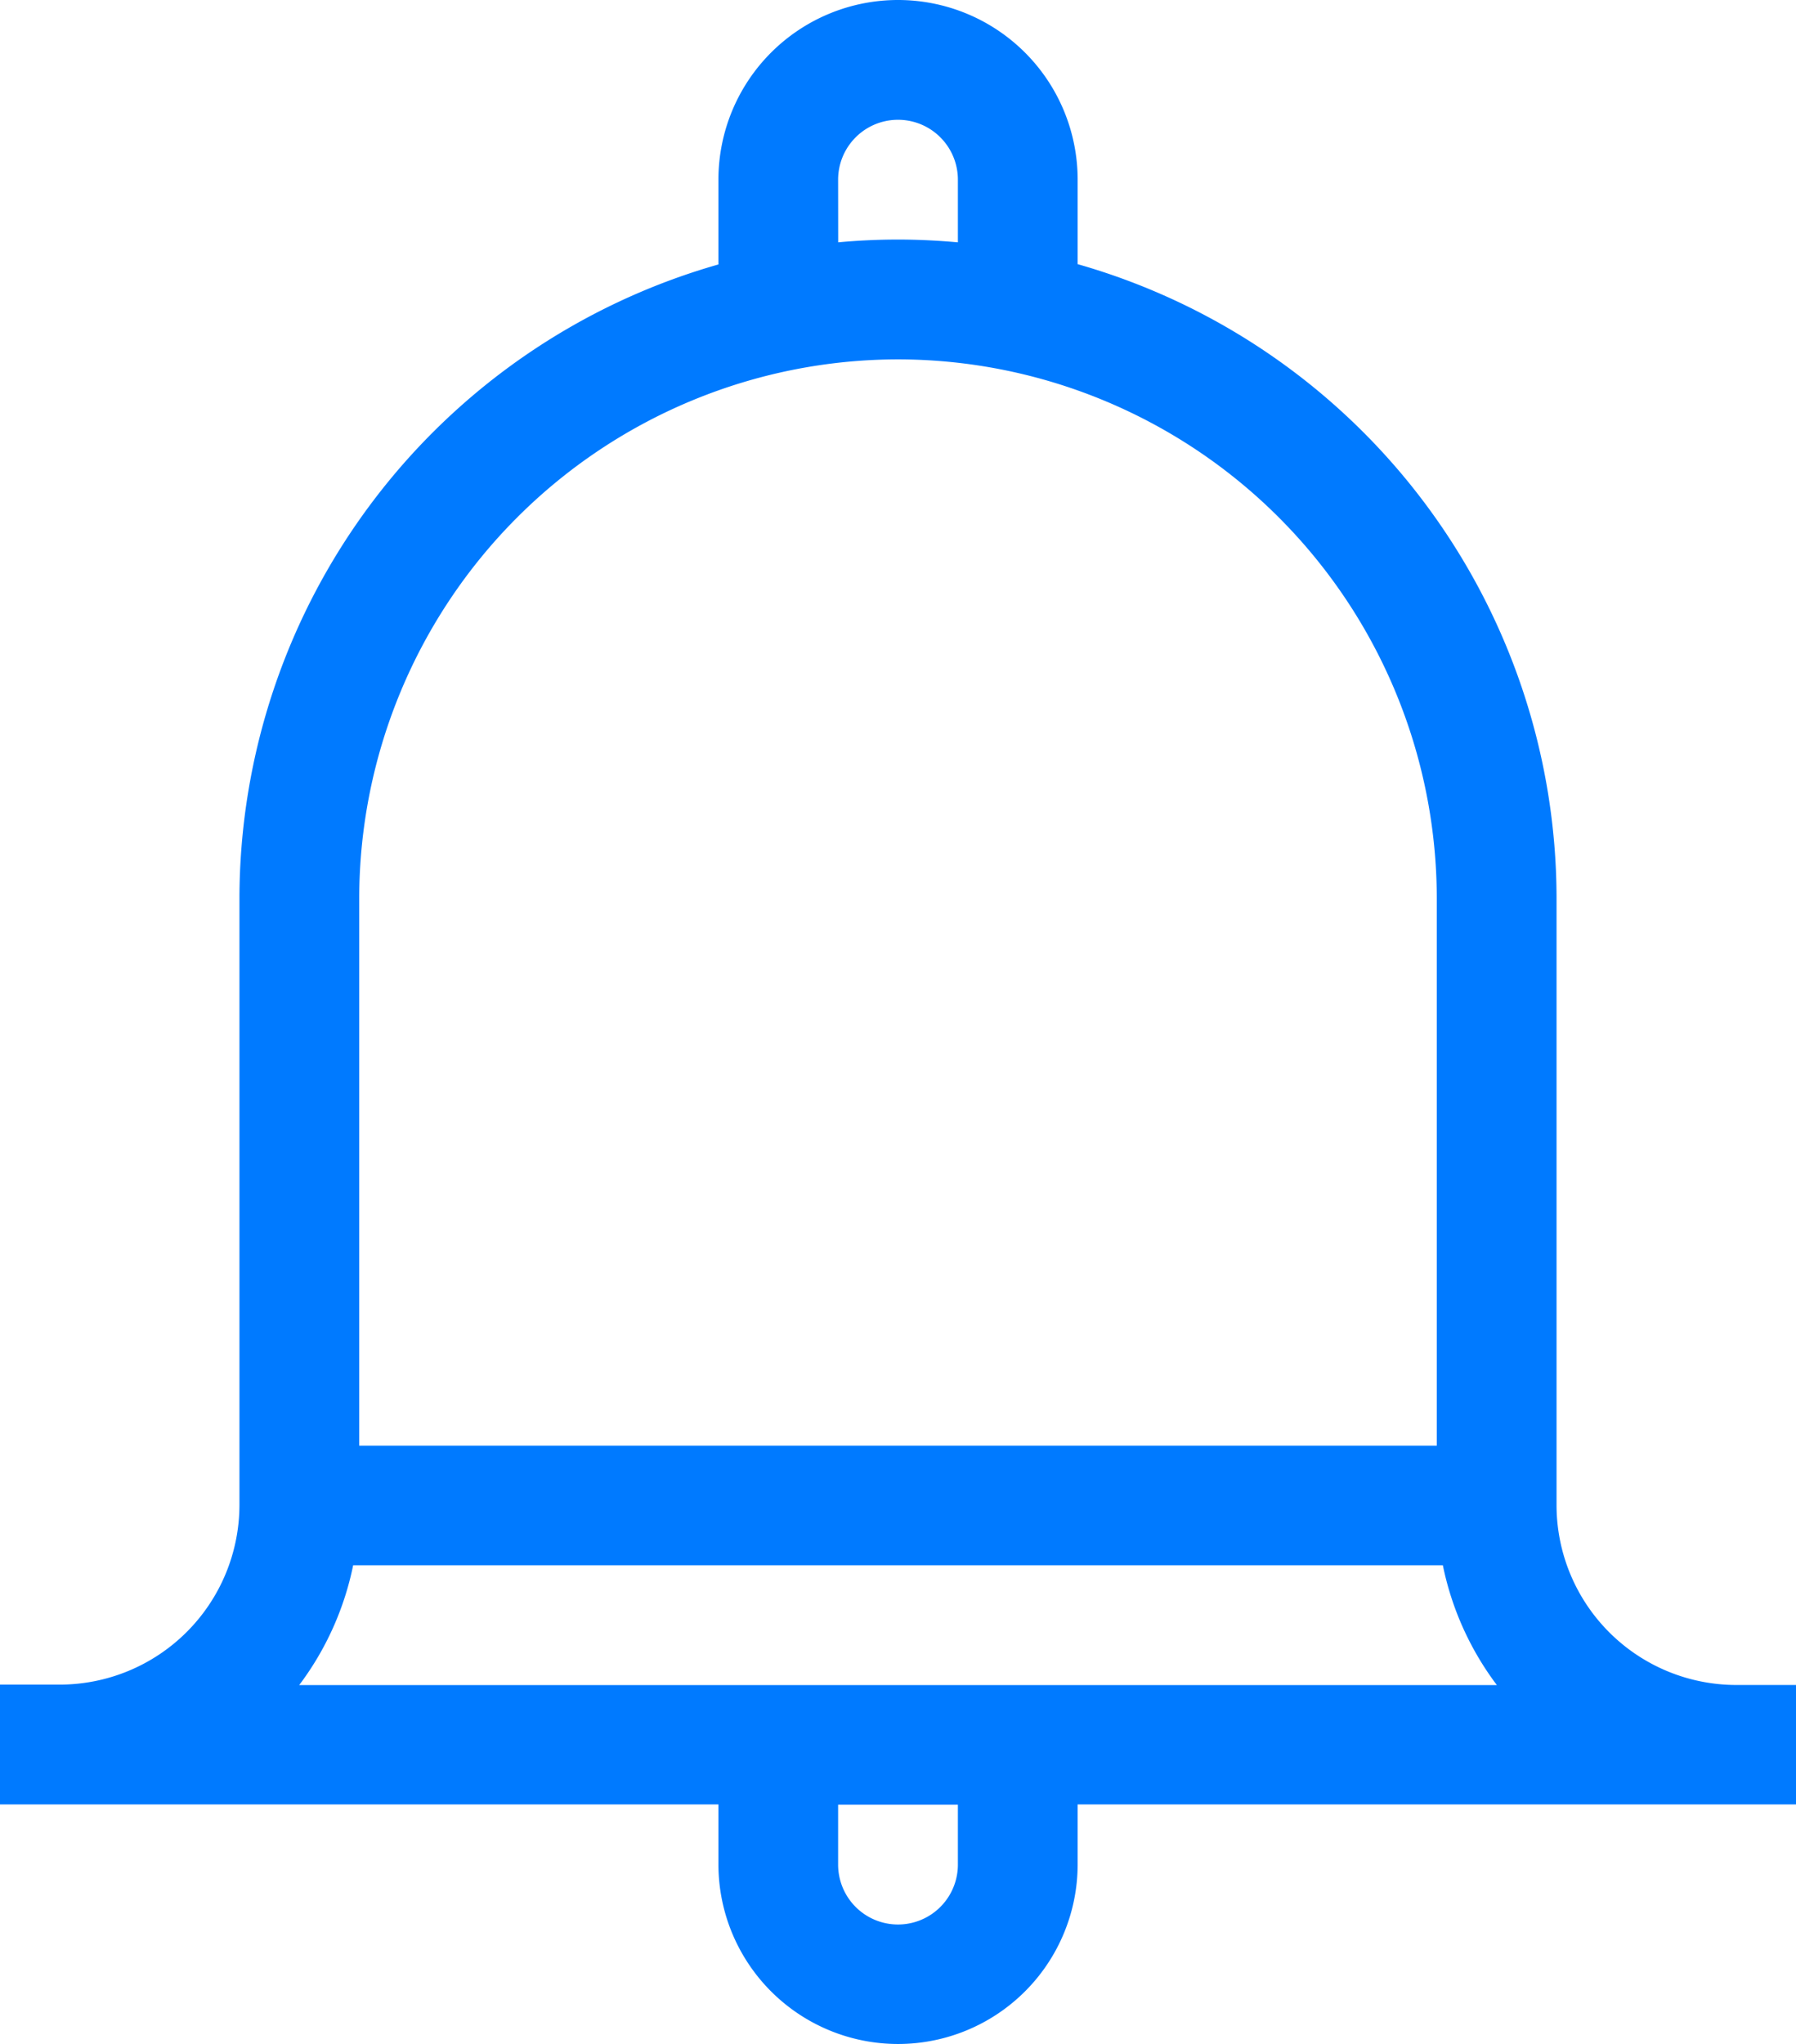 <svg xmlns="http://www.w3.org/2000/svg" width="24.609" height="28" viewBox="0 0 24.609 28"><path d="M54.789,23.078a2.464,2.464,0,0,1-2.461-2.461V12.3a9.04,9.04,0,0,0-6.562-8.682V2.461a2.461,2.461,0,0,0-4.922,0V3.622A9.04,9.04,0,0,0,34.281,12.3v8.312a2.464,2.464,0,0,1-2.461,2.461H31v1.641h9.844v.82a2.461,2.461,0,0,0,4.922,0v-.82h9.844V23.078ZM42.484,2.461a.82.82,0,0,1,1.641,0v.858c-.27-.024-.544-.038-.82-.038s-.55.013-.82.038Zm.82,2.461A7.391,7.391,0,0,1,50.687,12.3V19.8H35.922V12.3A7.391,7.391,0,0,1,43.3,4.922ZM35.839,21.438H50.77a4.085,4.085,0,0,0,.74,1.641H35.1A4.085,4.085,0,0,0,35.839,21.438Zm8.286,4.1a.82.82,0,0,1-1.641,0v-.82h1.641Z" transform="translate(-31 0)" fill="#007aff"/></svg>